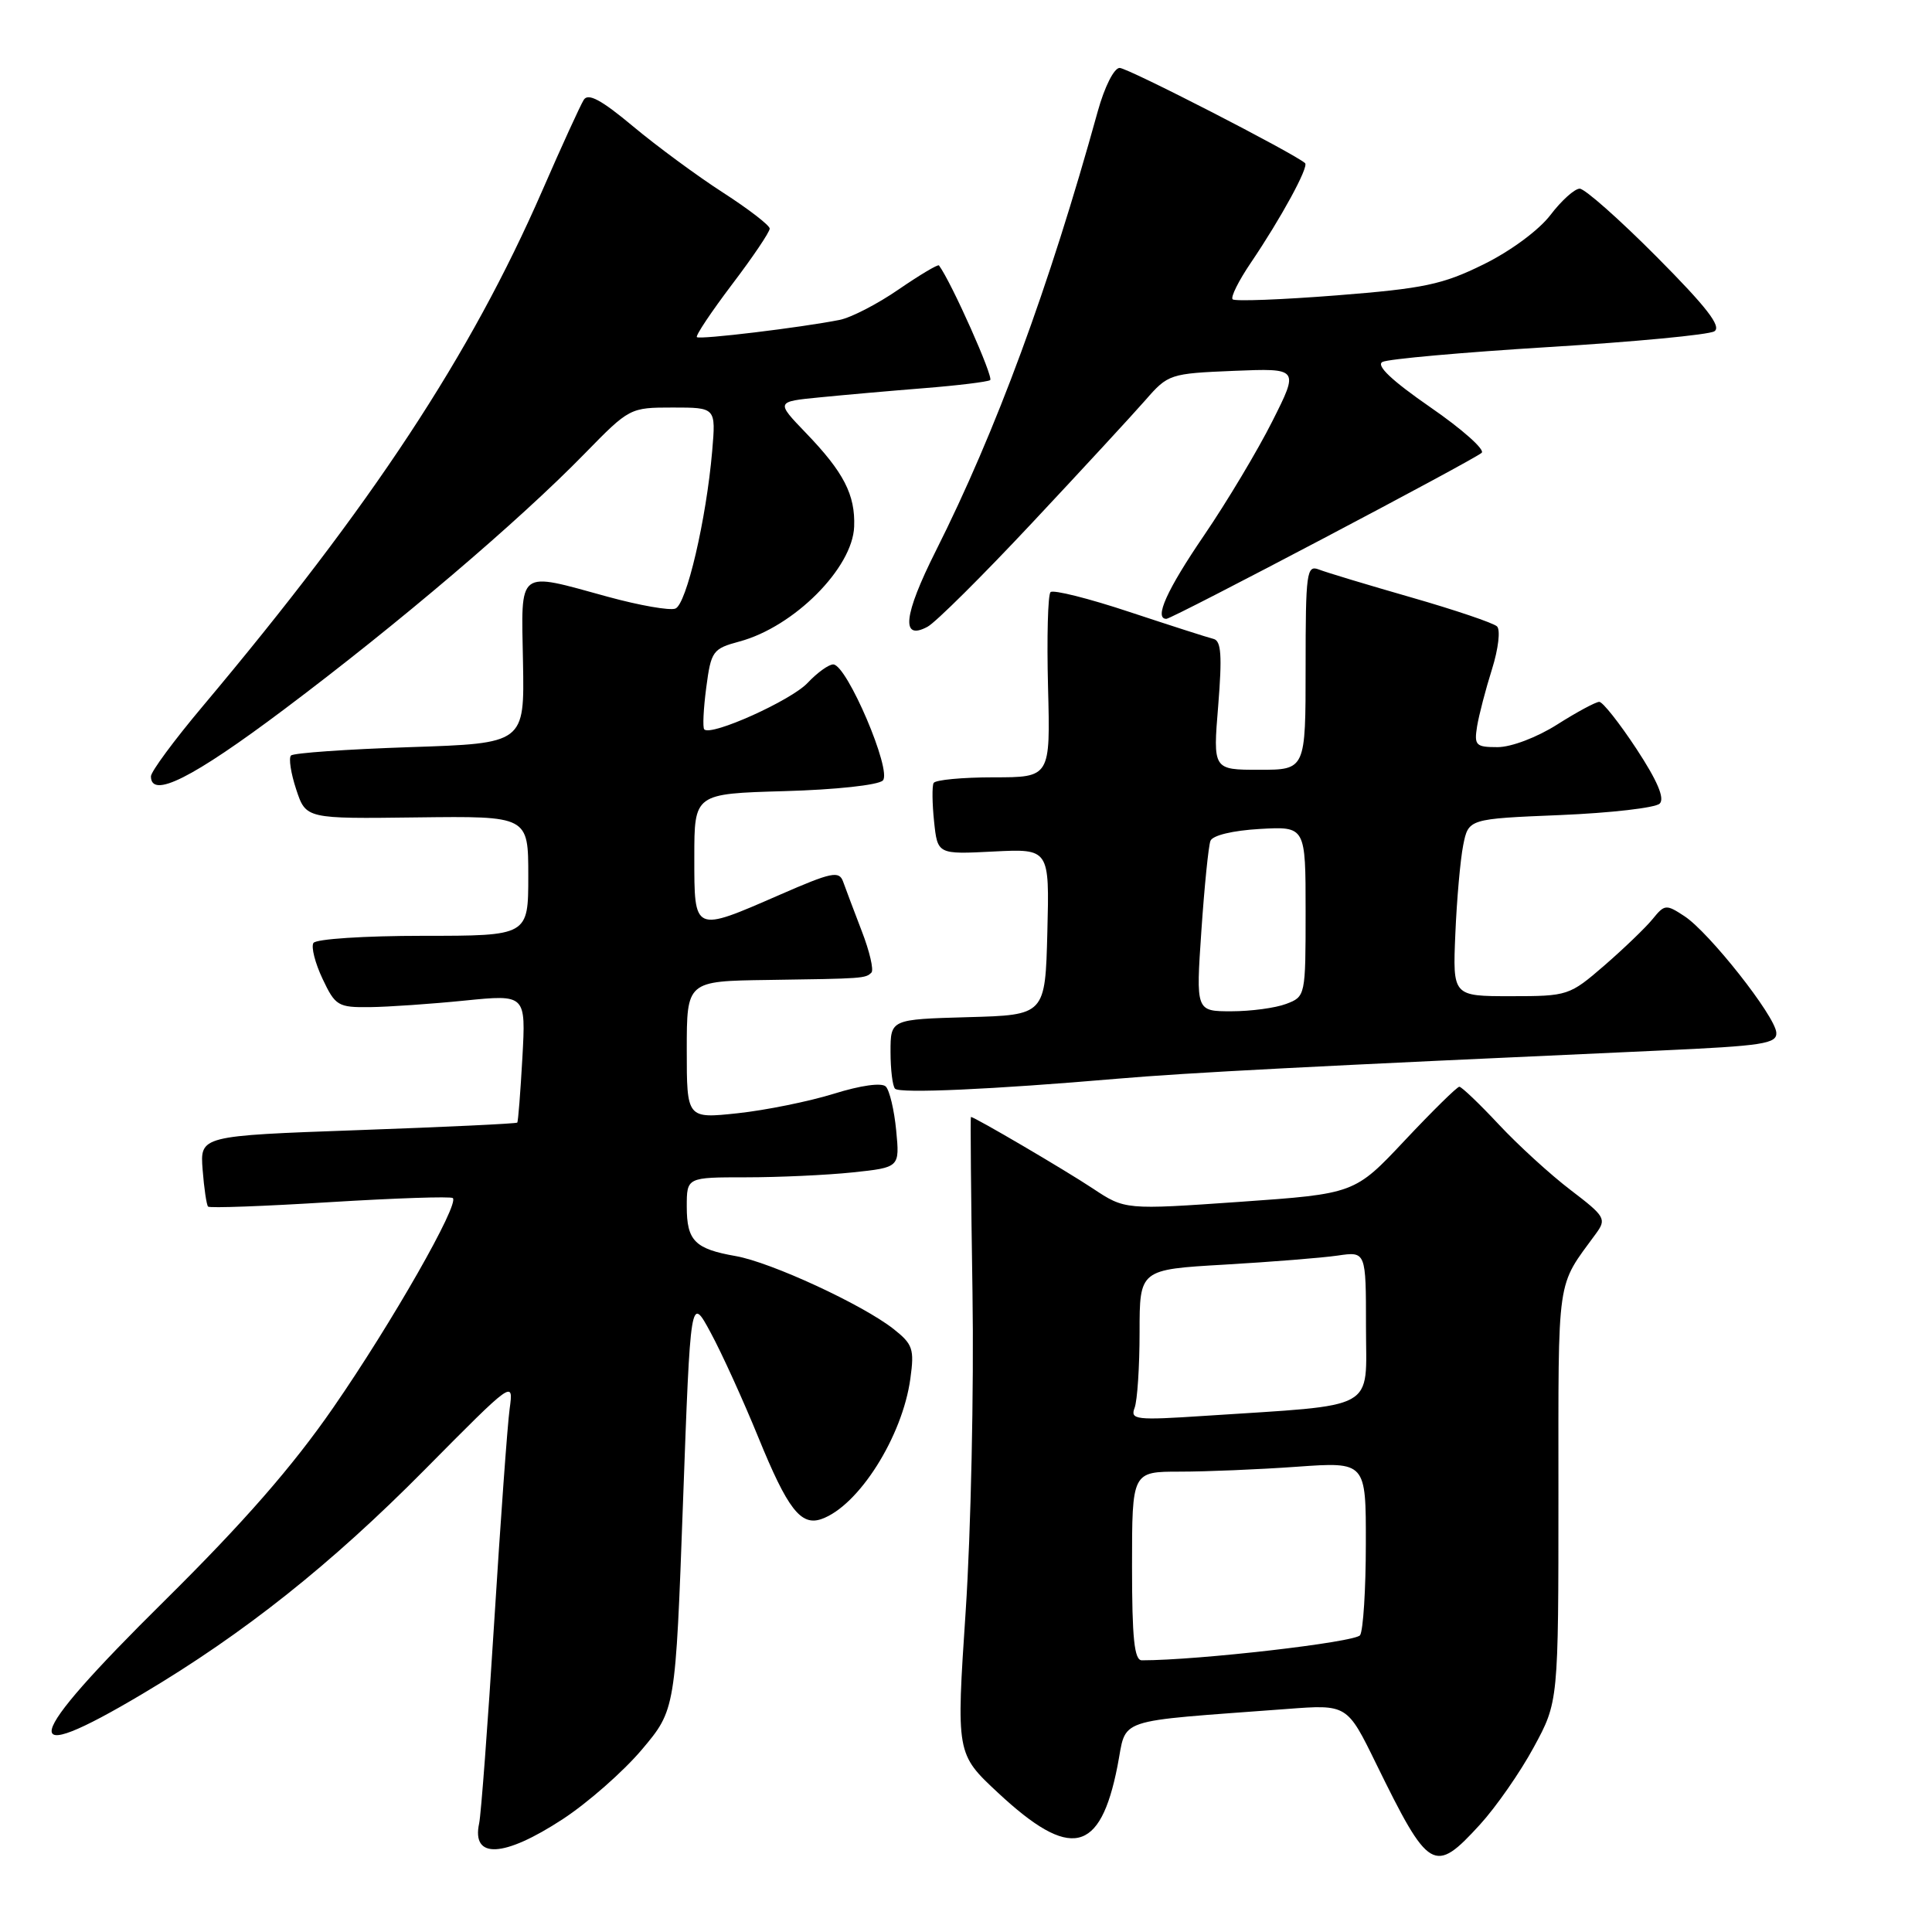 <?xml version="1.0" encoding="UTF-8" standalone="no"?>
<!DOCTYPE svg PUBLIC "-//W3C//DTD SVG 1.1//EN" "http://www.w3.org/Graphics/SVG/1.1/DTD/svg11.dtd" >
<svg xmlns="http://www.w3.org/2000/svg" xmlns:xlink="http://www.w3.org/1999/xlink" version="1.1" viewBox="0 0 256 256">
 <g >
 <path fill="currentColor"
d=" M 196.10 241.77 C 198.23 239.44 201.44 234.83 203.23 231.52 C 206.50 225.50 206.50 225.50 206.50 197.96 C 206.50 168.48 206.18 170.72 211.48 163.45 C 212.89 161.52 212.70 161.18 208.12 157.69 C 205.44 155.65 201.15 151.73 198.59 148.99 C 196.02 146.24 193.67 144.00 193.37 144.00 C 193.07 144.00 189.83 147.19 186.16 151.09 C 179.50 158.18 179.50 158.18 164.29 159.25 C 149.07 160.31 149.07 160.31 144.79 157.47 C 141.16 155.06 129.13 148.00 128.65 148.00 C 128.57 148.00 128.66 158.46 128.86 171.25 C 129.06 184.04 128.65 203.03 127.96 213.45 C 126.70 232.39 126.70 232.39 132.25 237.56 C 141.85 246.50 145.79 245.62 148.07 234.03 C 149.36 227.48 147.24 228.20 170.50 226.45 C 178.50 225.84 178.50 225.84 182.33 233.67 C 189.36 248.01 190.03 248.41 196.10 241.77 Z  M 74.56 241.05 C 77.88 238.88 82.60 234.73 85.05 231.83 C 89.50 226.55 89.50 226.55 90.50 199.10 C 91.50 171.64 91.50 171.64 94.16 176.57 C 95.63 179.28 98.48 185.55 100.50 190.50 C 104.36 199.96 106.12 202.24 108.85 201.28 C 113.76 199.56 119.58 190.37 120.63 182.66 C 121.17 178.75 120.95 178.11 118.39 176.09 C 114.28 172.86 102.16 167.26 97.50 166.44 C 92.07 165.49 91.00 164.41 91.00 159.88 C 91.00 156.00 91.00 156.00 98.85 156.00 C 103.17 156.00 109.52 155.71 112.97 155.35 C 119.22 154.69 119.22 154.69 118.75 149.79 C 118.49 147.09 117.87 144.47 117.37 143.97 C 116.83 143.43 114.07 143.81 110.48 144.93 C 107.19 145.95 101.46 147.11 97.75 147.51 C 91.00 148.23 91.00 148.23 91.00 139.12 C 91.00 130.00 91.00 130.00 101.75 129.85 C 114.45 129.67 114.68 129.65 115.47 128.87 C 115.80 128.53 115.23 126.06 114.19 123.38 C 113.16 120.70 112.05 117.75 111.72 116.83 C 111.19 115.35 110.23 115.55 103.31 118.57 C 91.87 123.56 92.00 123.62 92.00 113.58 C 92.00 105.17 92.00 105.17 103.95 104.83 C 110.73 104.64 116.37 104.03 116.98 103.42 C 118.23 102.17 112.24 88.11 110.42 88.04 C 109.83 88.02 108.30 89.12 107.01 90.49 C 104.82 92.82 94.24 97.58 93.32 96.65 C 93.09 96.42 93.21 93.93 93.58 91.12 C 94.22 86.25 94.44 85.96 97.99 85.00 C 105.20 83.06 112.98 75.27 113.18 69.78 C 113.34 65.56 111.80 62.57 106.78 57.36 C 102.80 53.22 102.80 53.22 108.65 52.65 C 111.87 52.33 118.10 51.78 122.50 51.43 C 126.90 51.08 130.81 50.60 131.20 50.37 C 131.71 50.06 126.09 37.43 124.42 35.17 C 124.29 34.99 121.89 36.42 119.09 38.34 C 116.30 40.27 112.77 42.09 111.25 42.39 C 106.16 43.40 92.69 45.03 92.34 44.67 C 92.14 44.48 94.24 41.34 96.99 37.70 C 99.75 34.07 102.00 30.73 101.99 30.29 C 101.99 29.86 99.20 27.71 95.79 25.51 C 92.39 23.32 87.03 19.37 83.88 16.74 C 79.68 13.23 77.93 12.29 77.35 13.23 C 76.91 13.93 74.43 19.34 71.85 25.27 C 62.32 47.11 49.33 66.84 26.83 93.62 C 23.07 98.09 20.00 102.25 20.00 102.87 C 20.00 105.88 25.50 103.12 37.63 94.01 C 52.79 82.63 68.73 69.07 77.47 60.11 C 83.40 54.04 83.47 54.00 89.15 54.00 C 94.86 54.00 94.86 54.00 94.37 59.75 C 93.59 68.82 90.96 80.08 89.49 80.64 C 88.75 80.93 84.73 80.22 80.56 79.08 C 68.40 75.75 69.07 75.23 69.30 87.75 C 69.50 98.50 69.50 98.50 54.33 99.00 C 45.99 99.28 38.89 99.77 38.56 100.11 C 38.23 100.44 38.54 102.46 39.25 104.61 C 40.54 108.50 40.54 108.50 55.27 108.31 C 70.00 108.13 70.00 108.13 70.00 116.06 C 70.00 124.00 70.00 124.00 56.06 124.00 C 48.30 124.00 41.86 124.42 41.53 124.95 C 41.21 125.48 41.75 127.61 42.74 129.70 C 44.43 133.28 44.79 133.50 49.02 133.45 C 51.48 133.42 57.14 133.03 61.59 132.58 C 69.68 131.77 69.68 131.77 69.22 140.13 C 68.96 144.74 68.66 148.61 68.54 148.75 C 68.43 148.89 58.92 149.34 47.41 149.75 C 26.50 150.50 26.50 150.50 26.85 155.00 C 27.04 157.47 27.37 159.67 27.57 159.88 C 27.77 160.10 35.04 159.83 43.72 159.29 C 52.40 158.76 59.73 158.51 60.00 158.75 C 60.91 159.53 51.91 175.31 44.17 186.50 C 38.76 194.33 32.31 201.71 21.79 212.12 C 2.80 230.89 1.96 234.51 18.94 224.41 C 32.35 216.44 43.86 207.29 56.27 194.75 C 68.05 182.85 68.05 182.85 67.53 186.68 C 67.24 188.78 66.32 201.53 65.48 215.00 C 64.64 228.47 63.74 240.45 63.49 241.60 C 62.46 246.37 66.75 246.16 74.56 241.05 Z  M 148.00 142.94 C 157.48 142.13 173.28 141.31 220.00 139.20 C 233.64 138.58 235.48 138.30 235.37 136.82 C 235.21 134.61 226.47 123.54 223.20 121.40 C 220.77 119.80 220.57 119.82 218.98 121.78 C 218.06 122.91 215.19 125.67 212.60 127.92 C 207.96 131.93 207.75 132.00 200.18 132.00 C 192.49 132.00 192.49 132.00 192.84 123.75 C 193.03 119.21 193.50 113.92 193.88 112.00 C 194.58 108.50 194.58 108.50 206.74 108.00 C 213.43 107.72 219.36 107.04 219.92 106.48 C 220.61 105.79 219.61 103.45 216.84 99.23 C 214.58 95.80 212.37 93.00 211.91 93.00 C 211.45 93.00 208.94 94.35 206.34 96.00 C 203.65 97.71 200.24 99.00 198.44 99.00 C 195.55 99.00 195.32 98.77 195.72 96.25 C 195.97 94.74 196.86 91.32 197.70 88.66 C 198.54 85.98 198.84 83.46 198.36 83.00 C 197.89 82.55 192.78 80.82 187.00 79.16 C 181.22 77.50 175.71 75.84 174.75 75.46 C 173.14 74.84 173.00 75.84 173.00 88.39 C 173.00 102.00 173.00 102.00 166.86 102.00 C 160.72 102.00 160.72 102.00 161.42 93.49 C 161.95 86.88 161.82 84.91 160.80 84.66 C 160.09 84.49 155.08 82.88 149.67 81.09 C 144.26 79.29 139.55 78.11 139.20 78.46 C 138.85 78.81 138.70 84.48 138.87 91.05 C 139.18 103.00 139.18 103.00 131.65 103.00 C 127.51 103.00 123.94 103.34 123.71 103.75 C 123.49 104.16 123.52 106.46 123.77 108.85 C 124.23 113.21 124.23 113.21 131.65 112.83 C 139.06 112.46 139.06 112.46 138.78 123.48 C 138.50 134.50 138.50 134.50 128.25 134.78 C 118.00 135.07 118.00 135.07 118.00 139.37 C 118.00 141.73 118.27 143.93 118.60 144.26 C 119.24 144.91 131.46 144.36 148.00 142.94 Z  M 136.78 69.26 C 143.36 62.24 150.11 54.92 151.79 53.00 C 154.77 49.58 155.03 49.49 163.48 49.14 C 172.13 48.79 172.13 48.79 168.59 55.82 C 166.65 59.68 162.57 66.50 159.53 70.96 C 154.61 78.17 152.89 82.00 154.55 82.00 C 155.32 82.00 195.31 60.94 196.33 60.00 C 196.79 59.58 193.72 56.85 189.51 53.95 C 184.41 50.42 182.30 48.42 183.18 47.96 C 183.91 47.57 193.80 46.69 205.16 45.99 C 216.52 45.30 226.42 44.36 227.16 43.90 C 228.15 43.28 226.15 40.70 219.52 34.03 C 214.58 29.06 209.99 25.00 209.32 25.00 C 208.65 25.00 206.90 26.57 205.44 28.49 C 203.91 30.50 200.13 33.29 196.56 35.04 C 191.15 37.71 188.66 38.23 177.10 39.14 C 169.81 39.71 163.61 39.95 163.33 39.66 C 163.04 39.37 164.13 37.20 165.74 34.82 C 169.73 28.93 173.45 22.11 172.93 21.62 C 171.59 20.38 149.45 9.00 148.36 9.00 C 147.62 9.00 146.36 11.50 145.46 14.75 C 139.00 38.09 131.98 57.13 123.99 73.02 C 119.72 81.52 119.34 84.96 122.90 83.05 C 123.96 82.49 130.21 76.28 136.78 69.26 Z  M 150.00 207.50 C 150.00 195.00 150.00 195.00 156.35 195.00 C 159.84 195.00 166.81 194.71 171.85 194.35 C 181.00 193.70 181.00 193.70 180.98 204.60 C 180.98 210.60 180.63 216.03 180.22 216.67 C 179.63 217.60 158.79 220.00 151.30 220.00 C 150.30 220.00 150.00 217.09 150.00 207.50 Z  M 150.34 186.55 C 150.70 185.61 151.00 181.10 151.00 176.53 C 151.00 168.22 151.00 168.22 162.25 167.57 C 168.44 167.21 175.19 166.67 177.25 166.37 C 181.00 165.82 181.00 165.82 181.00 175.81 C 181.00 187.10 182.86 186.08 159.59 187.61 C 150.50 188.21 149.74 188.12 150.34 186.55 Z  M 159.19 123.32 C 159.59 117.45 160.13 112.09 160.39 111.42 C 160.67 110.69 163.33 110.05 166.94 109.84 C 173.00 109.50 173.00 109.50 173.00 120.77 C 173.00 131.96 172.98 132.06 170.43 133.02 C 169.02 133.56 165.75 134.00 163.16 134.00 C 158.46 134.00 158.46 134.00 159.19 123.32 Z "/>
</g>
</svg>